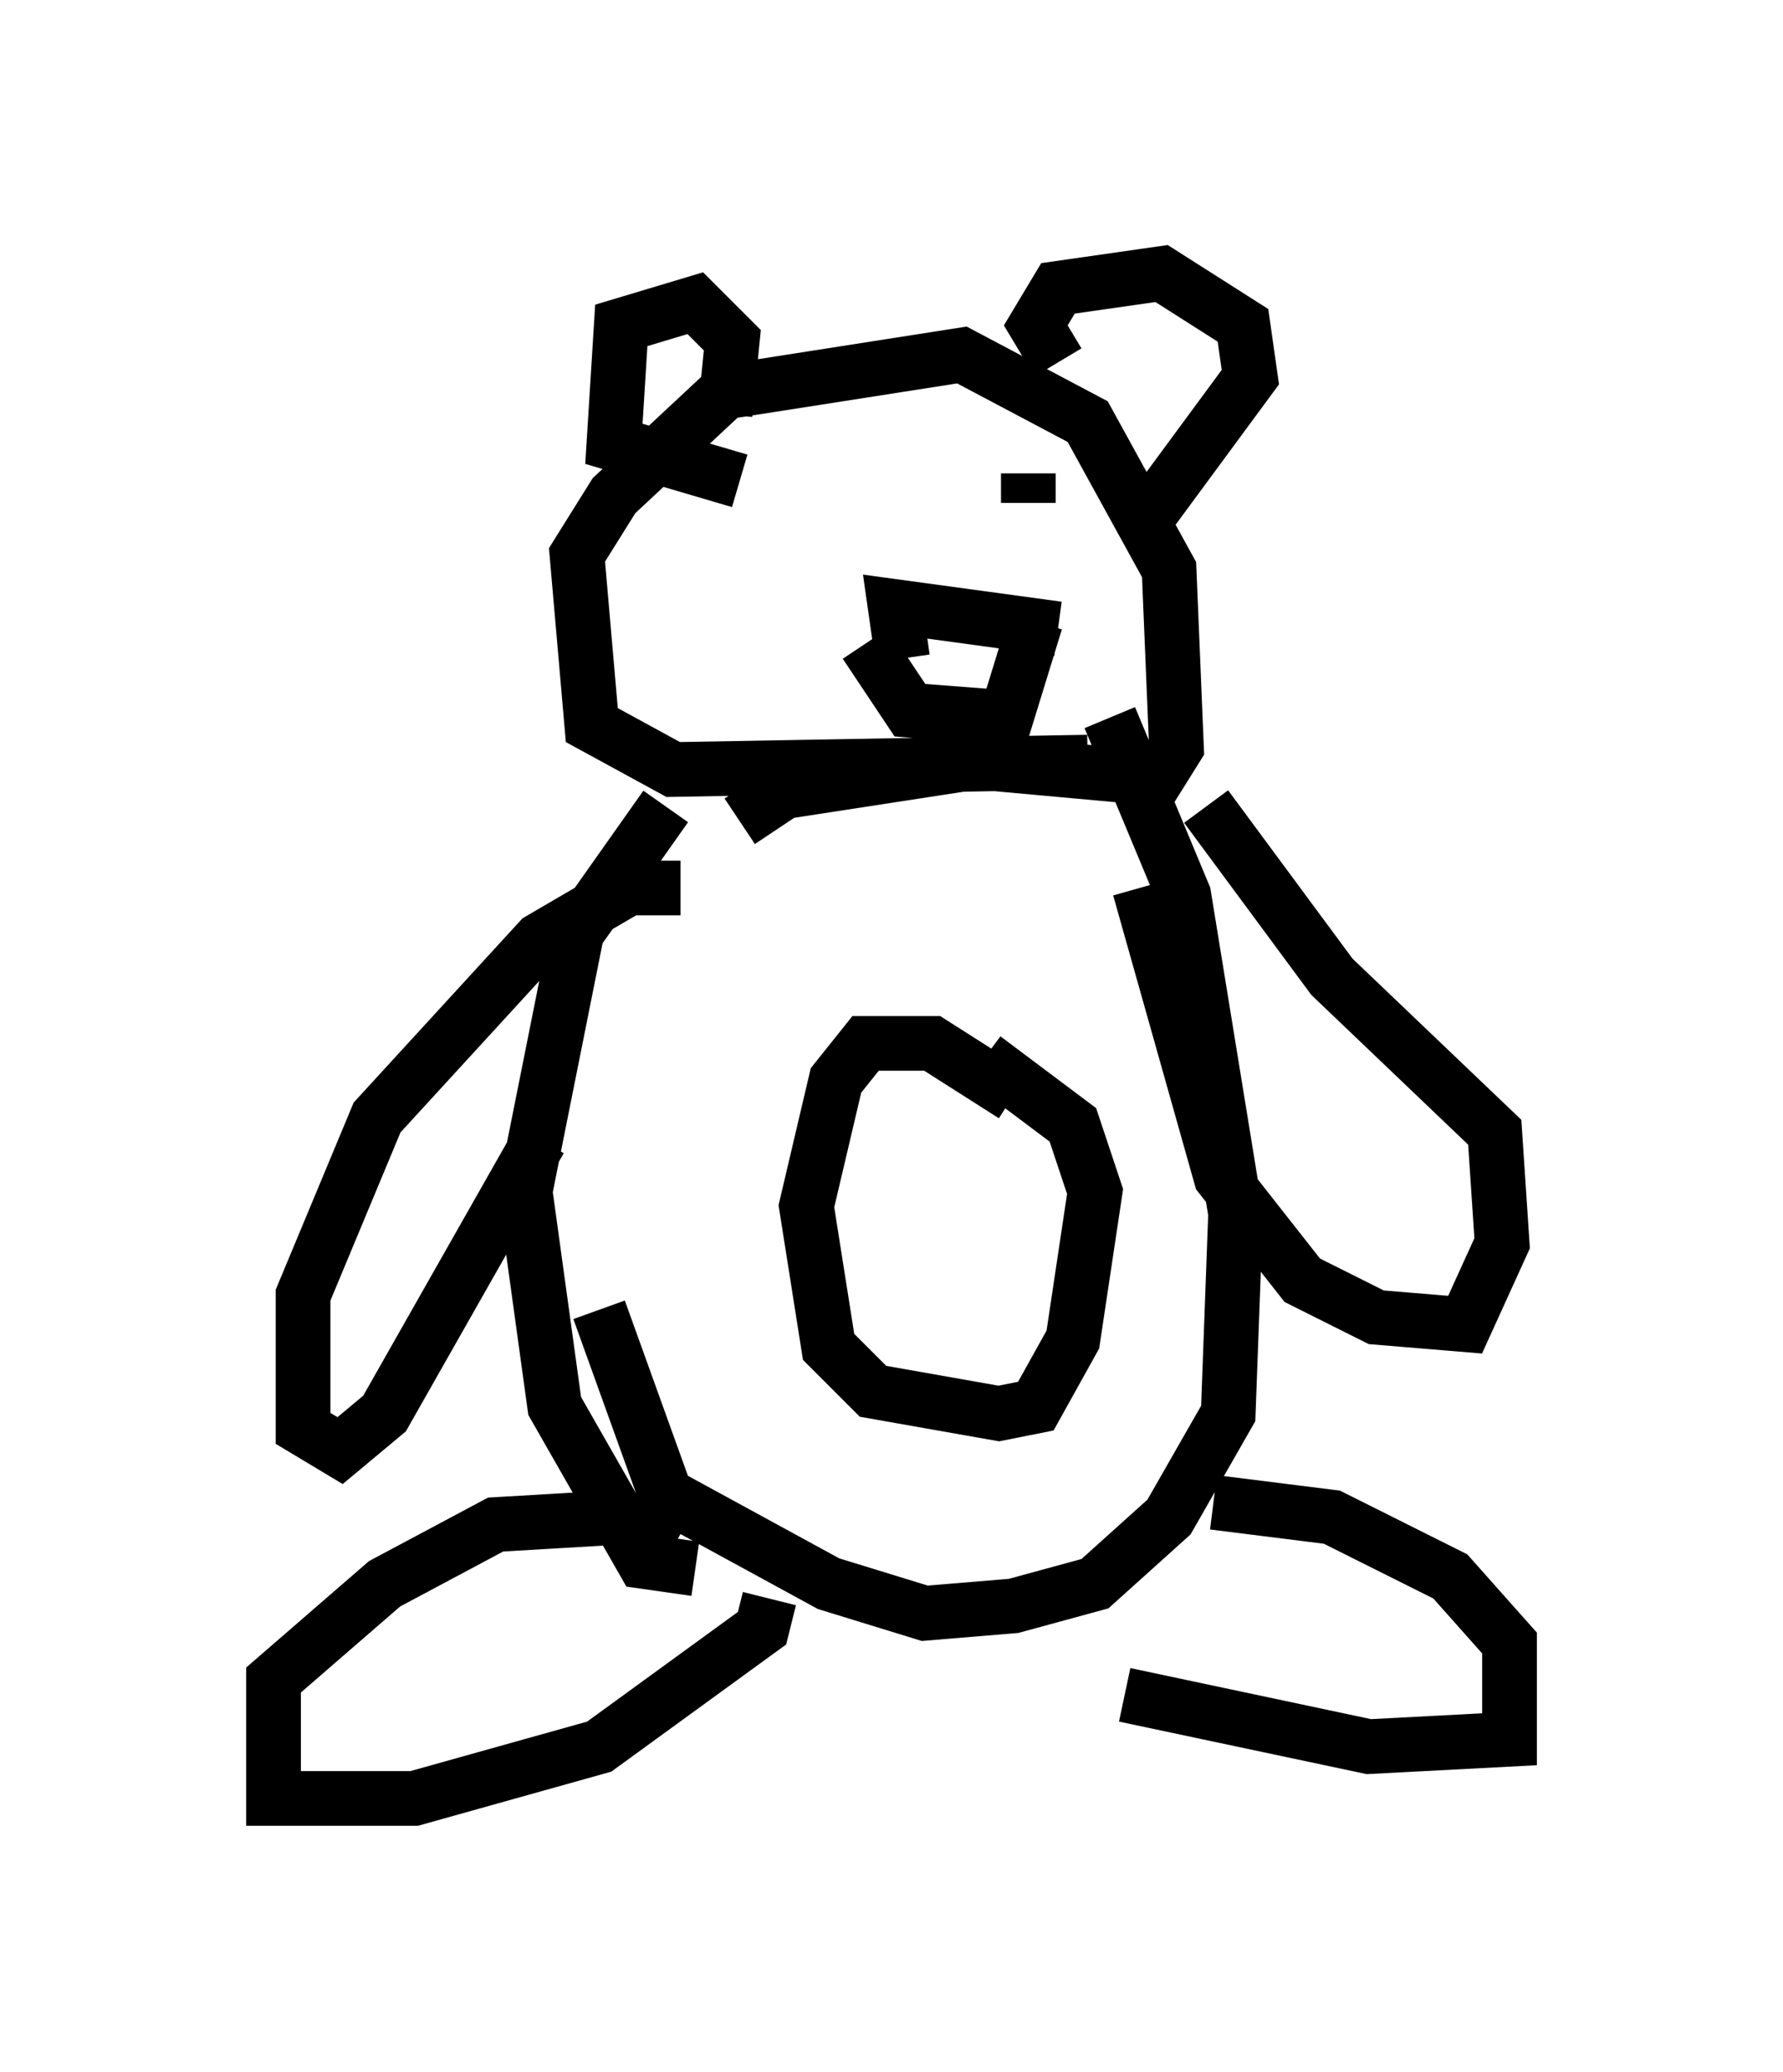 <?xml version="1.0" encoding="utf-8" ?>
<svg baseProfile="full" height="37.875" version="1.1" width="32.598" xmlns="http://www.w3.org/2000/svg" xmlns:ev="http://www.w3.org/2001/xml-events" xmlns:xlink="http://www.w3.org/1999/xlink"><defs /><rect fill="white" height="37.875" width="32.598" x="0" y="0" /><path d="M13.254, 14.337 m-1.083, 0.406 l-1.624, 2.3 -0.947, 4.736 l0.541, 3.924 1.624, 2.842 l0.947, 0.135 m7.578, -15.561 l1.353, 3.248 0.947, 5.819 l-0.135, 3.654 -1.083, 1.894 l-1.353, 1.218 -1.488, 0.406 l-1.624, 0.135 -1.759, -0.541 l-2.977, -1.624 -1.218, -3.383 m2.571, -8.931 l0.812, -0.541 3.518, -0.541 l2.977, 0.271 m-2.3, 5.819 l-1.488, -0.947 -1.218, 0.0 l-0.541, 0.677 -0.541, 2.3 l0.406, 2.571 0.812, 0.812 l2.3, 0.406 0.677, -0.135 l0.677, -1.218 0.406, -2.706 l-0.406, -1.218 -1.624, -1.218 m-5.683, 8.931 l-0.947, -0.541 -2.3, 0.135 l-2.03, 1.083 -2.03, 1.759 l0.0, 2.165 2.571, 0.0 l3.383, -0.947 2.977, -2.165 l0.135, -0.541 m6.495, 1.759 l4.465, 0.947 2.571, -0.135 l0.0, -1.759 -1.083, -1.218 l-2.165, -1.083 -2.165, -0.271 m-9.743, -11.231 l-0.947, 0.0 -1.624, 0.947 l-2.977, 3.248 -1.353, 3.248 l0.0, 2.436 0.677, 0.406 l0.812, -0.677 2.842, -5.007 m10.961, -4.601 l1.488, 5.277 1.488, 1.894 l1.353, 0.677 1.624, 0.135 l0.677, -1.488 -0.135, -2.03 l-2.977, -2.842 -2.3, -3.112 m-2.165, -0.812 l-7.578, 0.135 -1.488, -0.812 l-0.271, -3.112 0.677, -1.083 l2.03, -1.894 4.33, -0.677 l2.3, 1.218 1.488, 2.706 l0.135, 3.248 -0.677, 1.083 m-7.578, -7.172 l0.135, -1.353 -0.677, -0.677 l-1.353, 0.406 -0.135, 2.165 l2.3, 0.677 m5.819, -2.165 l-0.406, -0.677 0.406, -0.677 l1.894, -0.271 1.488, 0.947 l0.135, 0.947 -1.894, 2.571 m-5.142, 2.3 l0.812, 1.218 1.759, 0.135 l0.541, -1.759 m-3.789, -2.165 l0.0, 0.0 m3.383, 0.135 l0.0, 0.0 m0.271, -0.135 l0.0, -0.541 m-2.3, 3.383 l-0.135, -0.947 2.977, 0.406 " fill="none" stroke="black" stroke-width="1" /></svg>